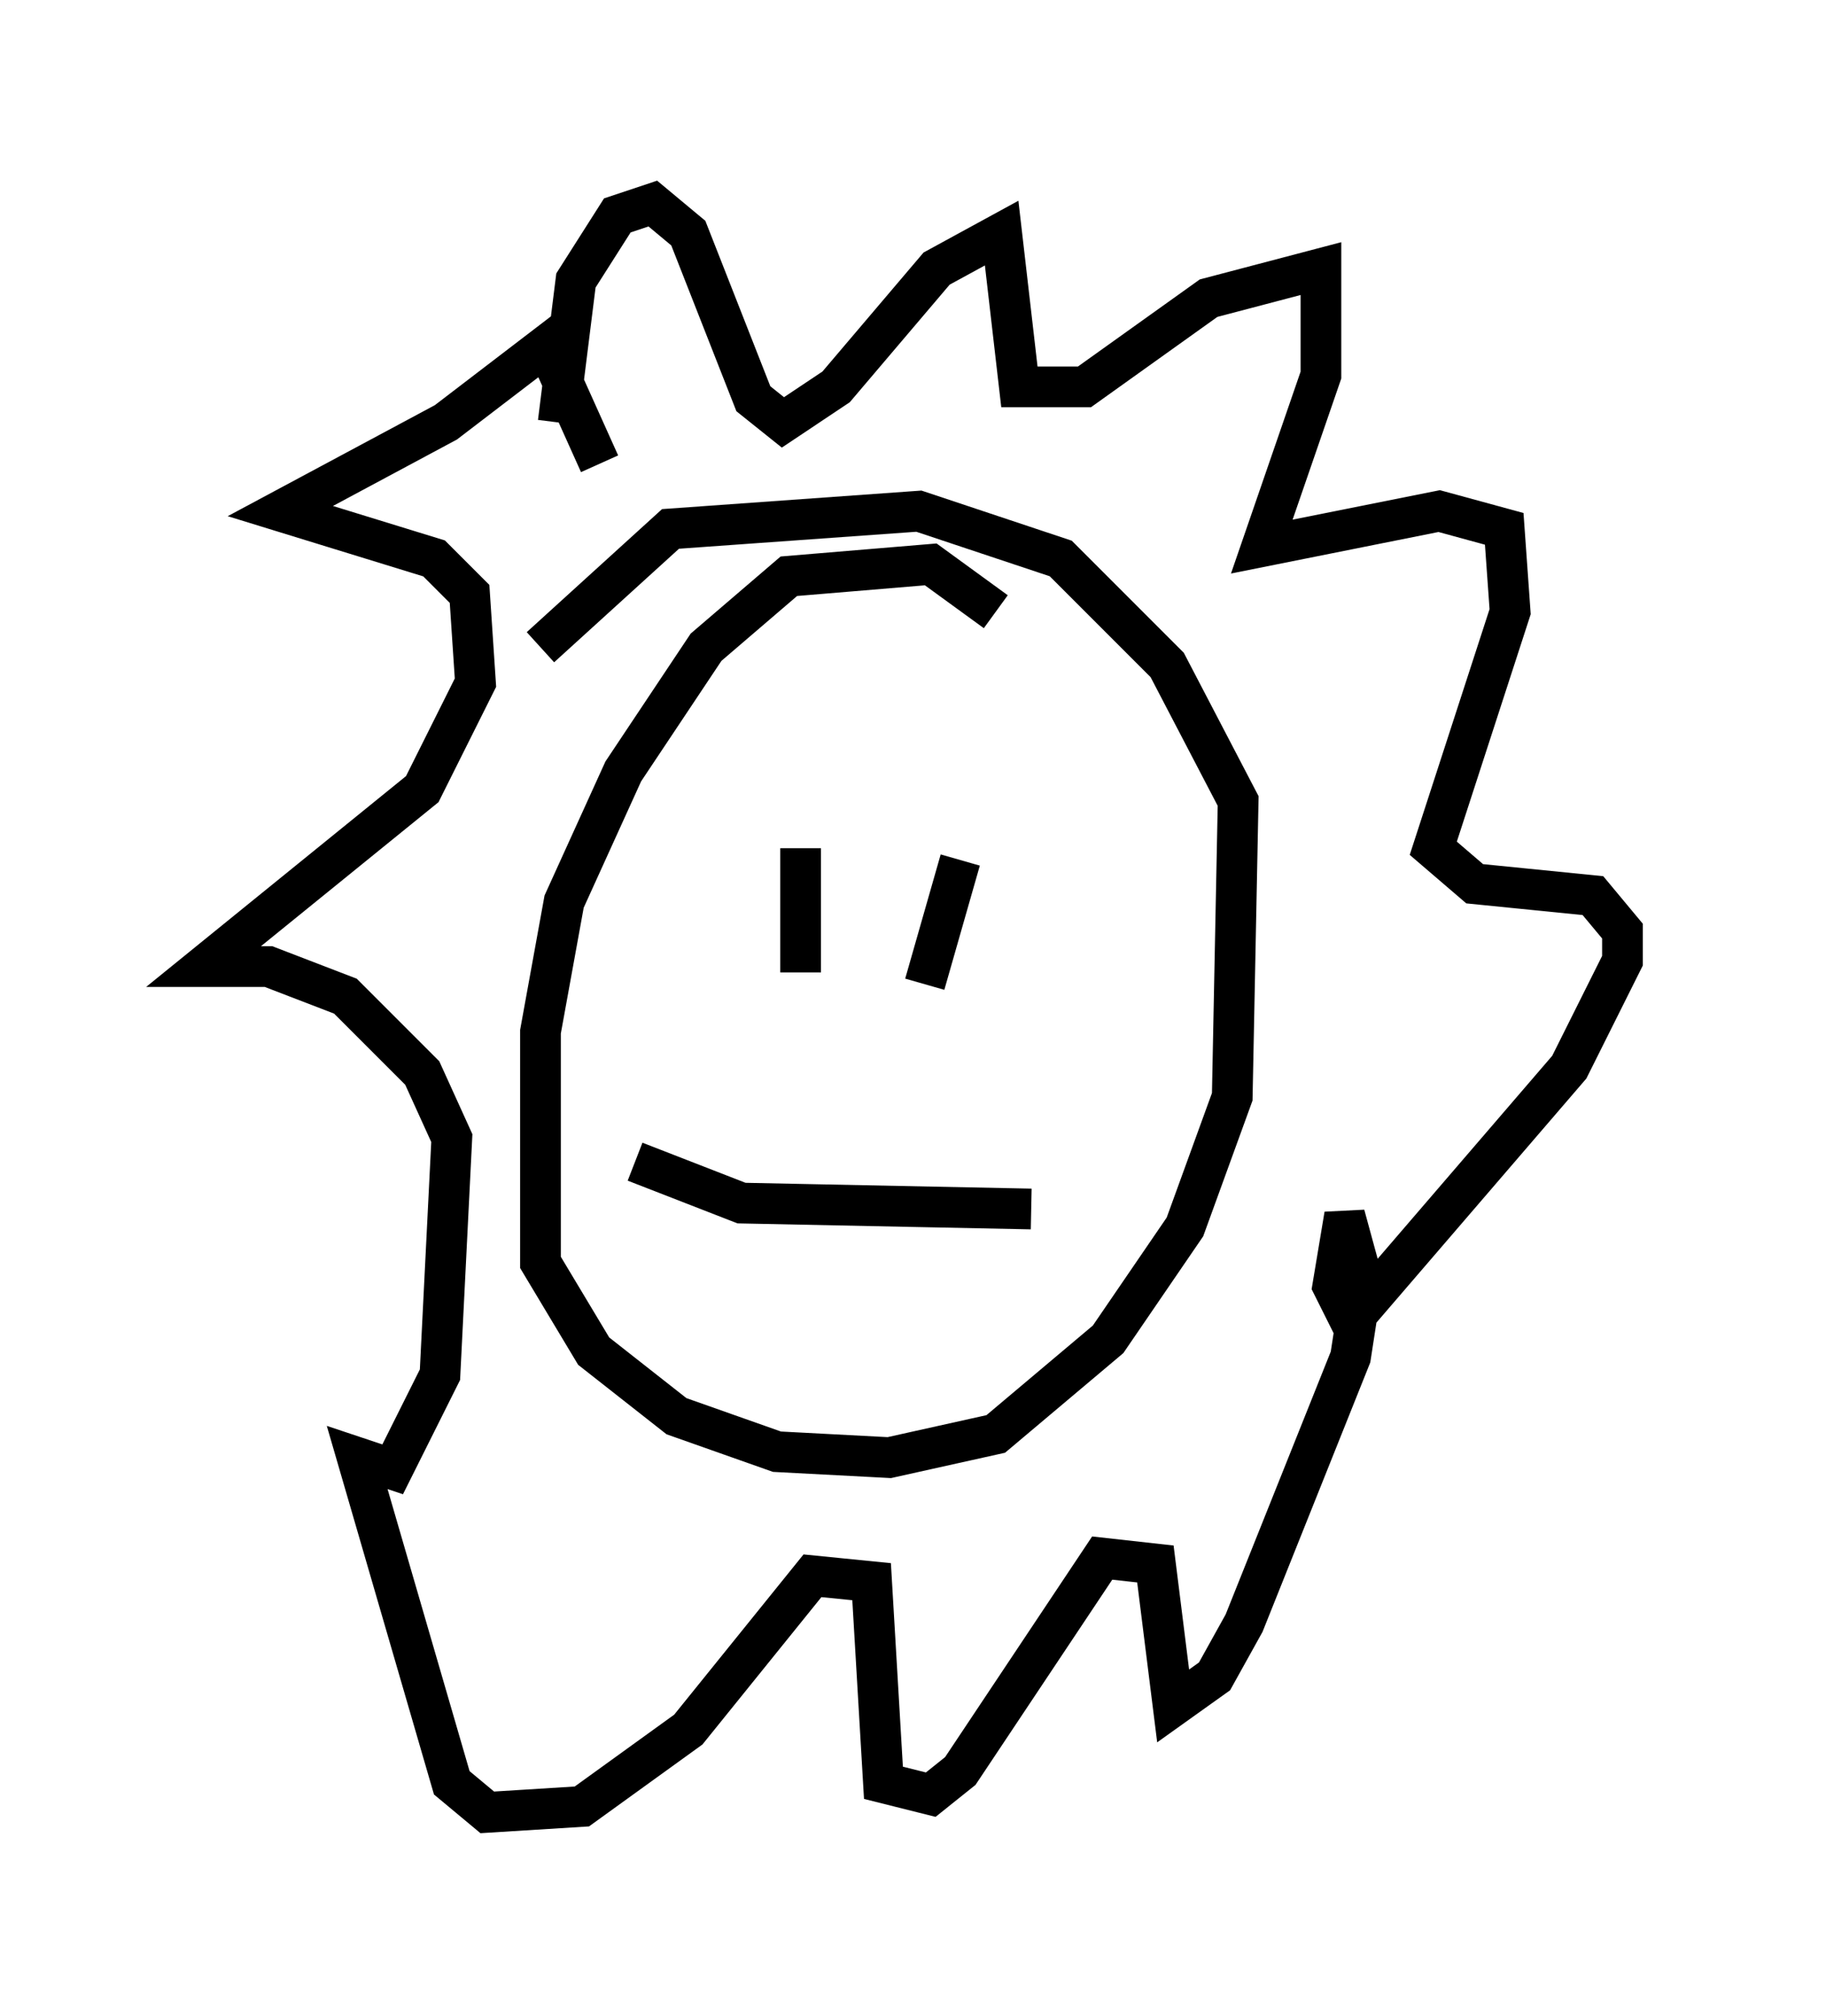 <?xml version="1.0" encoding="utf-8" ?>
<svg baseProfile="full" height="49.508" version="1.1" width="44.86" xmlns="http://www.w3.org/2000/svg" xmlns:ev="http://www.w3.org/2001/xml-events" xmlns:xlink="http://www.w3.org/1999/xlink"><defs /><rect fill="white" height="49.508" width="44.86" x="0" y="0" /><path d="M24.464, 16.184 m0.0, -1.162 l-1.598, -1.162 -3.486, 0.291 l-2.034, 1.743 -2.034, 3.05 l-1.453, 3.196 -0.581, 3.196 l0.0, 5.665 1.307, 2.179 l2.034, 1.598 2.469, 0.872 l2.76, 0.145 2.615, -0.581 l2.76, -2.324 1.888, -2.76 l1.162, -3.196 0.145, -7.263 l-1.743, -3.341 -2.615, -2.615 l-3.486, -1.162 -6.101, 0.436 l-3.196, 2.905 m0.436, -5.52 l0.436, -3.486 1.017, -1.598 l0.872, -0.291 0.872, 0.726 l1.598, 4.067 0.726, 0.581 l1.307, -0.872 2.469, -2.905 l1.598, -0.872 0.436, 3.777 l1.598, 0.0 3.05, -2.179 l2.76, -0.726 0.0, 2.615 l-1.453, 4.212 4.358, -0.872 l1.598, 0.436 0.145, 2.034 l-1.888, 5.81 1.017, 0.872 l2.905, 0.291 0.726, 0.872 l0.0, 0.726 -1.307, 2.615 l-5.374, 6.246 -0.436, -0.872 l0.291, -1.743 0.436, 1.598 l-0.291, 1.888 -2.615, 6.536 l-0.726, 1.307 -1.017, 0.726 l-0.436, -3.486 -1.307, -0.145 l-3.486, 5.229 -0.726, 0.581 l-1.162, -0.291 -0.291, -4.939 l-1.453, -0.145 -3.05, 3.777 l-2.615, 1.888 -2.324, 0.145 l-0.872, -0.726 -2.324, -7.989 l0.872, 0.291 1.162, -2.324 l0.291, -5.81 -0.726, -1.598 l-1.888, -1.888 -1.888, -0.726 l-1.598, 0.0 5.374, -4.358 l1.307, -2.615 -0.145, -2.179 l-0.872, -0.872 -3.777, -1.162 l4.067, -2.179 2.469, -1.888 l1.307, 2.905 m4.939, 9.441 l0.0, 3.05 m3.922, -2.76 l-0.872, 3.05 m-7.117, 4.358 l2.615, 1.017 7.117, 0.145 " fill="none" stroke="black" stroke-width="1" /></svg>